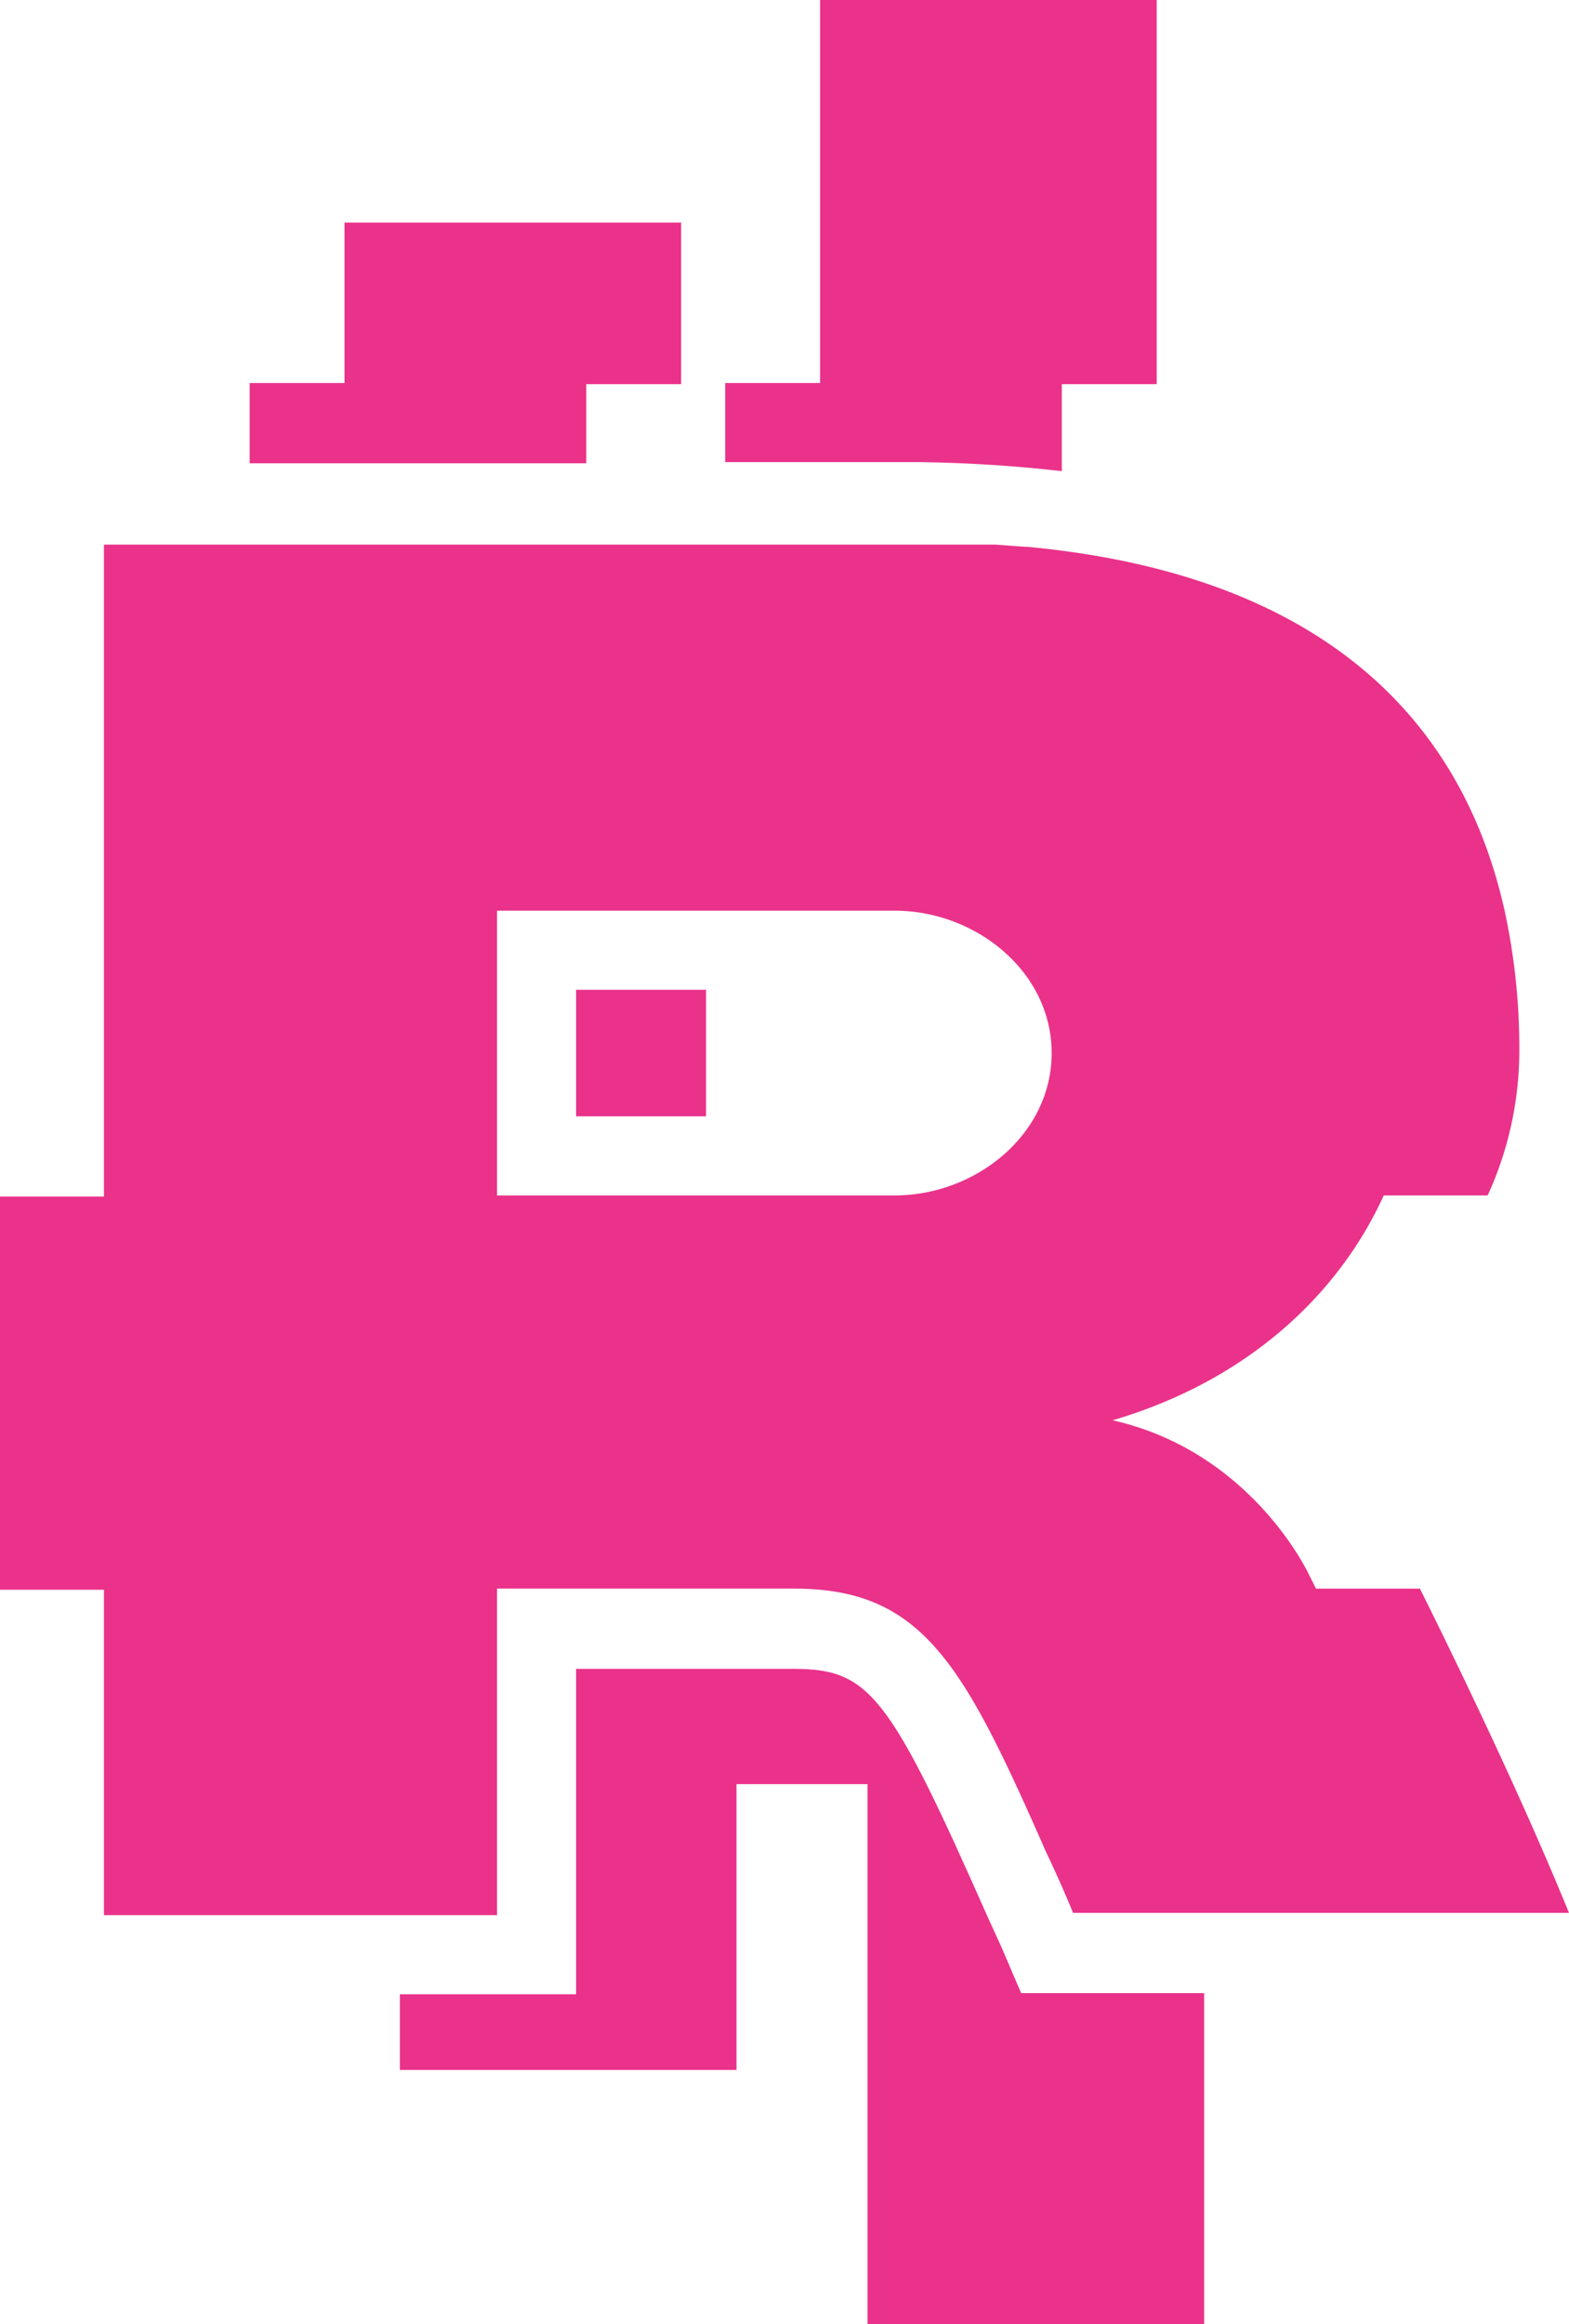 <svg xmlns="http://www.w3.org/2000/svg" width="138.9" height="205.7" viewBox="0 0 138.9 205.7"><defs><style>.a{fill:#ea328a;}</style></defs><path class="a" d="M125.7,140.6h-9.2l-.6-1.2s-5-10.9-17.4-13.7c11.9-3.5,20-11.1,24-19.9h9.2a30.8,30.8,0,0,0,2.8-12.6,57.3,57.3,0,0,0-1.3-12.6C129.3,63.1,116.4,50.8,91,48.4h-.2l-2.7-.2H9.2v57.7H0v34.8H9.2v28.8H44V144.7h0v-4.1H70.3c11.4,0,15,6.7,22.3,23.3q1.2,2.5,2.4,5.4h43.9C134.3,158,127.7,144.6,125.7,140.6ZM44,80.6H79.2c7.2,0,13.9,5.4,13.9,12.6s-6.7,12.6-13.9,12.6H44Z"/><path class="a" d="M94,41.7V34h8.4V0H72.6V33.9H64.2v7H81.4A125.2,125.2,0,0,1,94,41.7Z"/><polygon class="a" points="51.9 41 51.9 34 60.3 34 60.3 19.7 30.5 19.7 30.5 33.9 22.1 33.9 22.1 41 44 41 51.9 41"/><polygon class="a" points="51 98.8 62.5 98.8 62.5 87.6 51 87.6 51 98.8"/><path class="a" d="M88.6,172.2l-1.1-2.4c-8.8-19.9-10.5-22.1-17.3-22.1H51v28.8H35.4v6.7H65.2V157.9H76.8v47.8h29.8V176.4H90.4Z"/></svg>